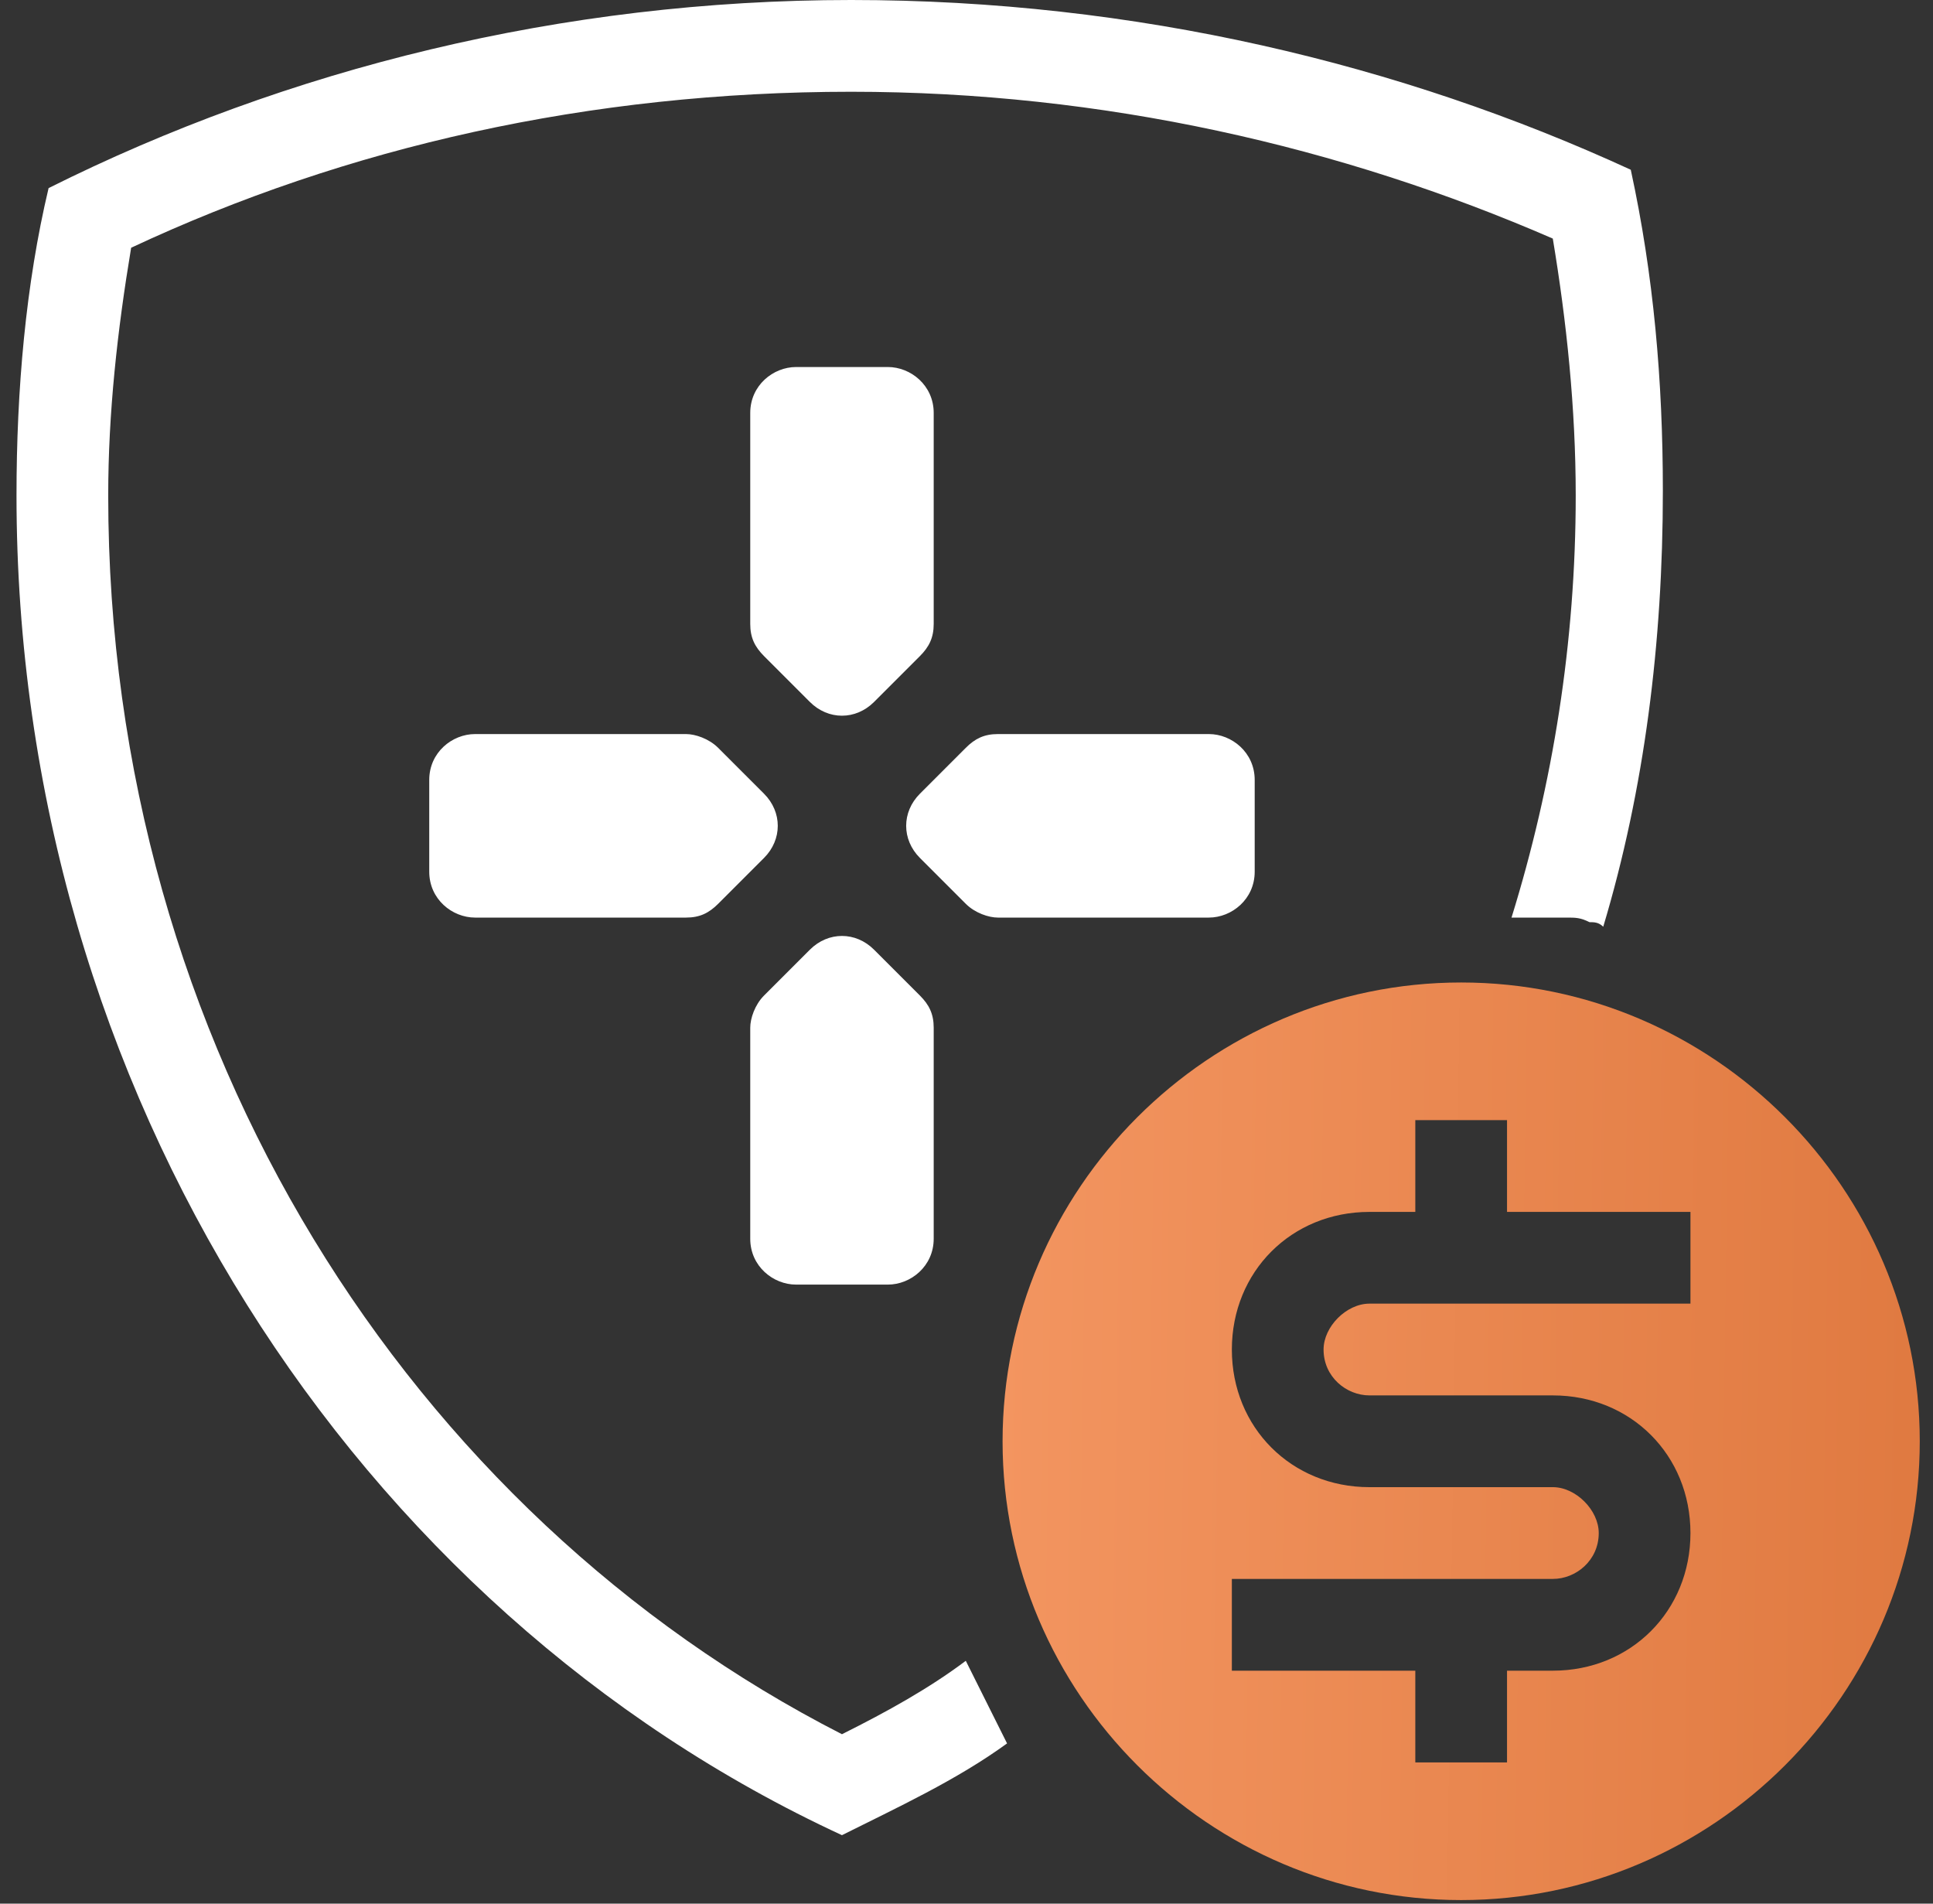 <svg width="65" height="64" viewBox="0 0 65 64" fill="none" xmlns="http://www.w3.org/2000/svg">
<rect x="0" y="0" width="65" height="64" fill="#333333" stroke="none"/>
<path d="M27.233 23.599C27.85 24.216 28.775 24.216 29.392 23.599L30.934 22.057C31.242 21.748 31.397 21.44 31.397 20.977V13.882C31.397 12.957 30.626 12.339 29.855 12.339H26.77C25.999 12.339 25.228 12.957 25.228 13.882V20.977C25.228 21.44 25.383 21.748 25.691 22.057L27.233 23.599ZM26.77 43.188H29.855C30.626 43.188 31.397 42.571 31.397 41.646V34.551C31.397 34.088 31.242 33.779 30.934 33.471L29.392 31.929C28.775 31.312 27.85 31.312 27.233 31.929L25.691 33.471C25.383 33.779 25.228 34.242 25.228 34.551V41.646C25.228 42.571 25.999 43.188 26.77 43.188ZM33.556 30.849H40.649C41.42 30.849 42.191 30.232 42.191 29.306V26.221C42.191 25.296 41.42 24.679 40.649 24.679H33.556C33.093 24.679 32.785 24.833 32.476 25.142L30.934 26.684C30.317 27.301 30.317 28.227 30.934 28.844L32.476 30.386C32.785 30.695 33.247 30.849 33.556 30.849ZM23.069 24.679H15.976C15.205 24.679 14.434 25.296 14.434 26.221V29.306C14.434 30.232 15.205 30.849 15.976 30.849H23.069C23.532 30.849 23.84 30.695 24.149 30.386L25.691 28.844C26.308 28.227 26.308 27.301 25.691 26.684L24.149 25.142C23.84 24.833 23.378 24.679 23.069 24.679ZM28.312 58.304C13.817 50.901 3.639 35.168 3.639 16.658C3.639 13.882 3.947 11.106 4.41 8.329C11.658 4.936 19.831 3.085 28.621 3.085C37.102 3.085 45.121 4.936 52.215 8.021C52.678 10.797 52.986 13.728 52.986 16.658C52.986 21.594 52.215 26.376 50.827 30.849C51.136 30.849 51.29 30.849 51.598 30.849C51.752 30.849 51.907 30.849 52.061 30.849C52.215 30.849 52.369 30.849 52.678 30.849C52.986 30.849 53.14 30.849 53.449 31.003C53.603 31.003 53.757 31.003 53.911 31.157C55.299 26.53 55.916 21.594 55.916 16.504C55.916 12.802 55.608 9.255 54.837 5.707C47.126 2.159 38.182 0 28.621 0C18.906 0 9.653 2.314 1.634 6.324C0.863 9.563 0.555 13.111 0.555 16.658C0.555 36.71 11.966 54.14 28.312 61.698C30.163 60.772 32.168 59.847 33.864 58.613C33.401 57.687 32.939 56.762 32.476 55.836C31.242 56.762 29.855 57.533 28.312 58.304Z" fill="white"/>
<path fill-rule="evenodd" clip-rule="evenodd" d="M49.134 33.031C40.652 33.031 33.713 39.972 33.713 48.456C33.713 56.939 40.652 63.88 49.134 63.88C57.615 63.88 64.555 56.939 64.555 48.456C64.555 39.972 57.615 33.031 49.134 33.031ZM46.05 43.828H56.844V40.744H50.676V37.659H47.592V40.744H46.05C43.428 40.744 41.423 42.749 41.423 45.371C41.423 47.993 43.428 49.998 46.05 49.998H52.218C52.989 49.998 53.76 50.77 53.76 51.541C53.76 52.466 52.989 53.083 52.218 53.083H41.423V56.168H47.592V59.253H50.676V56.168H52.218C54.84 56.168 56.844 54.163 56.844 51.541C56.844 48.919 54.84 46.913 52.218 46.913H46.05C45.278 46.913 44.507 46.296 44.507 45.371C44.507 44.6 45.278 43.828 46.05 43.828Z" fill="url(#paint0_linear)"/>
<defs>
<linearGradient id="paint0_linear" x1="33.713" y1="36.245" x2="64.364" y2="36.671" gradientUnits="userSpaceOnUse">
<stop stop-color="#F39560"/>
<stop offset="1" stop-color="#E07A41"/>
</linearGradient>
</defs>
</svg>
